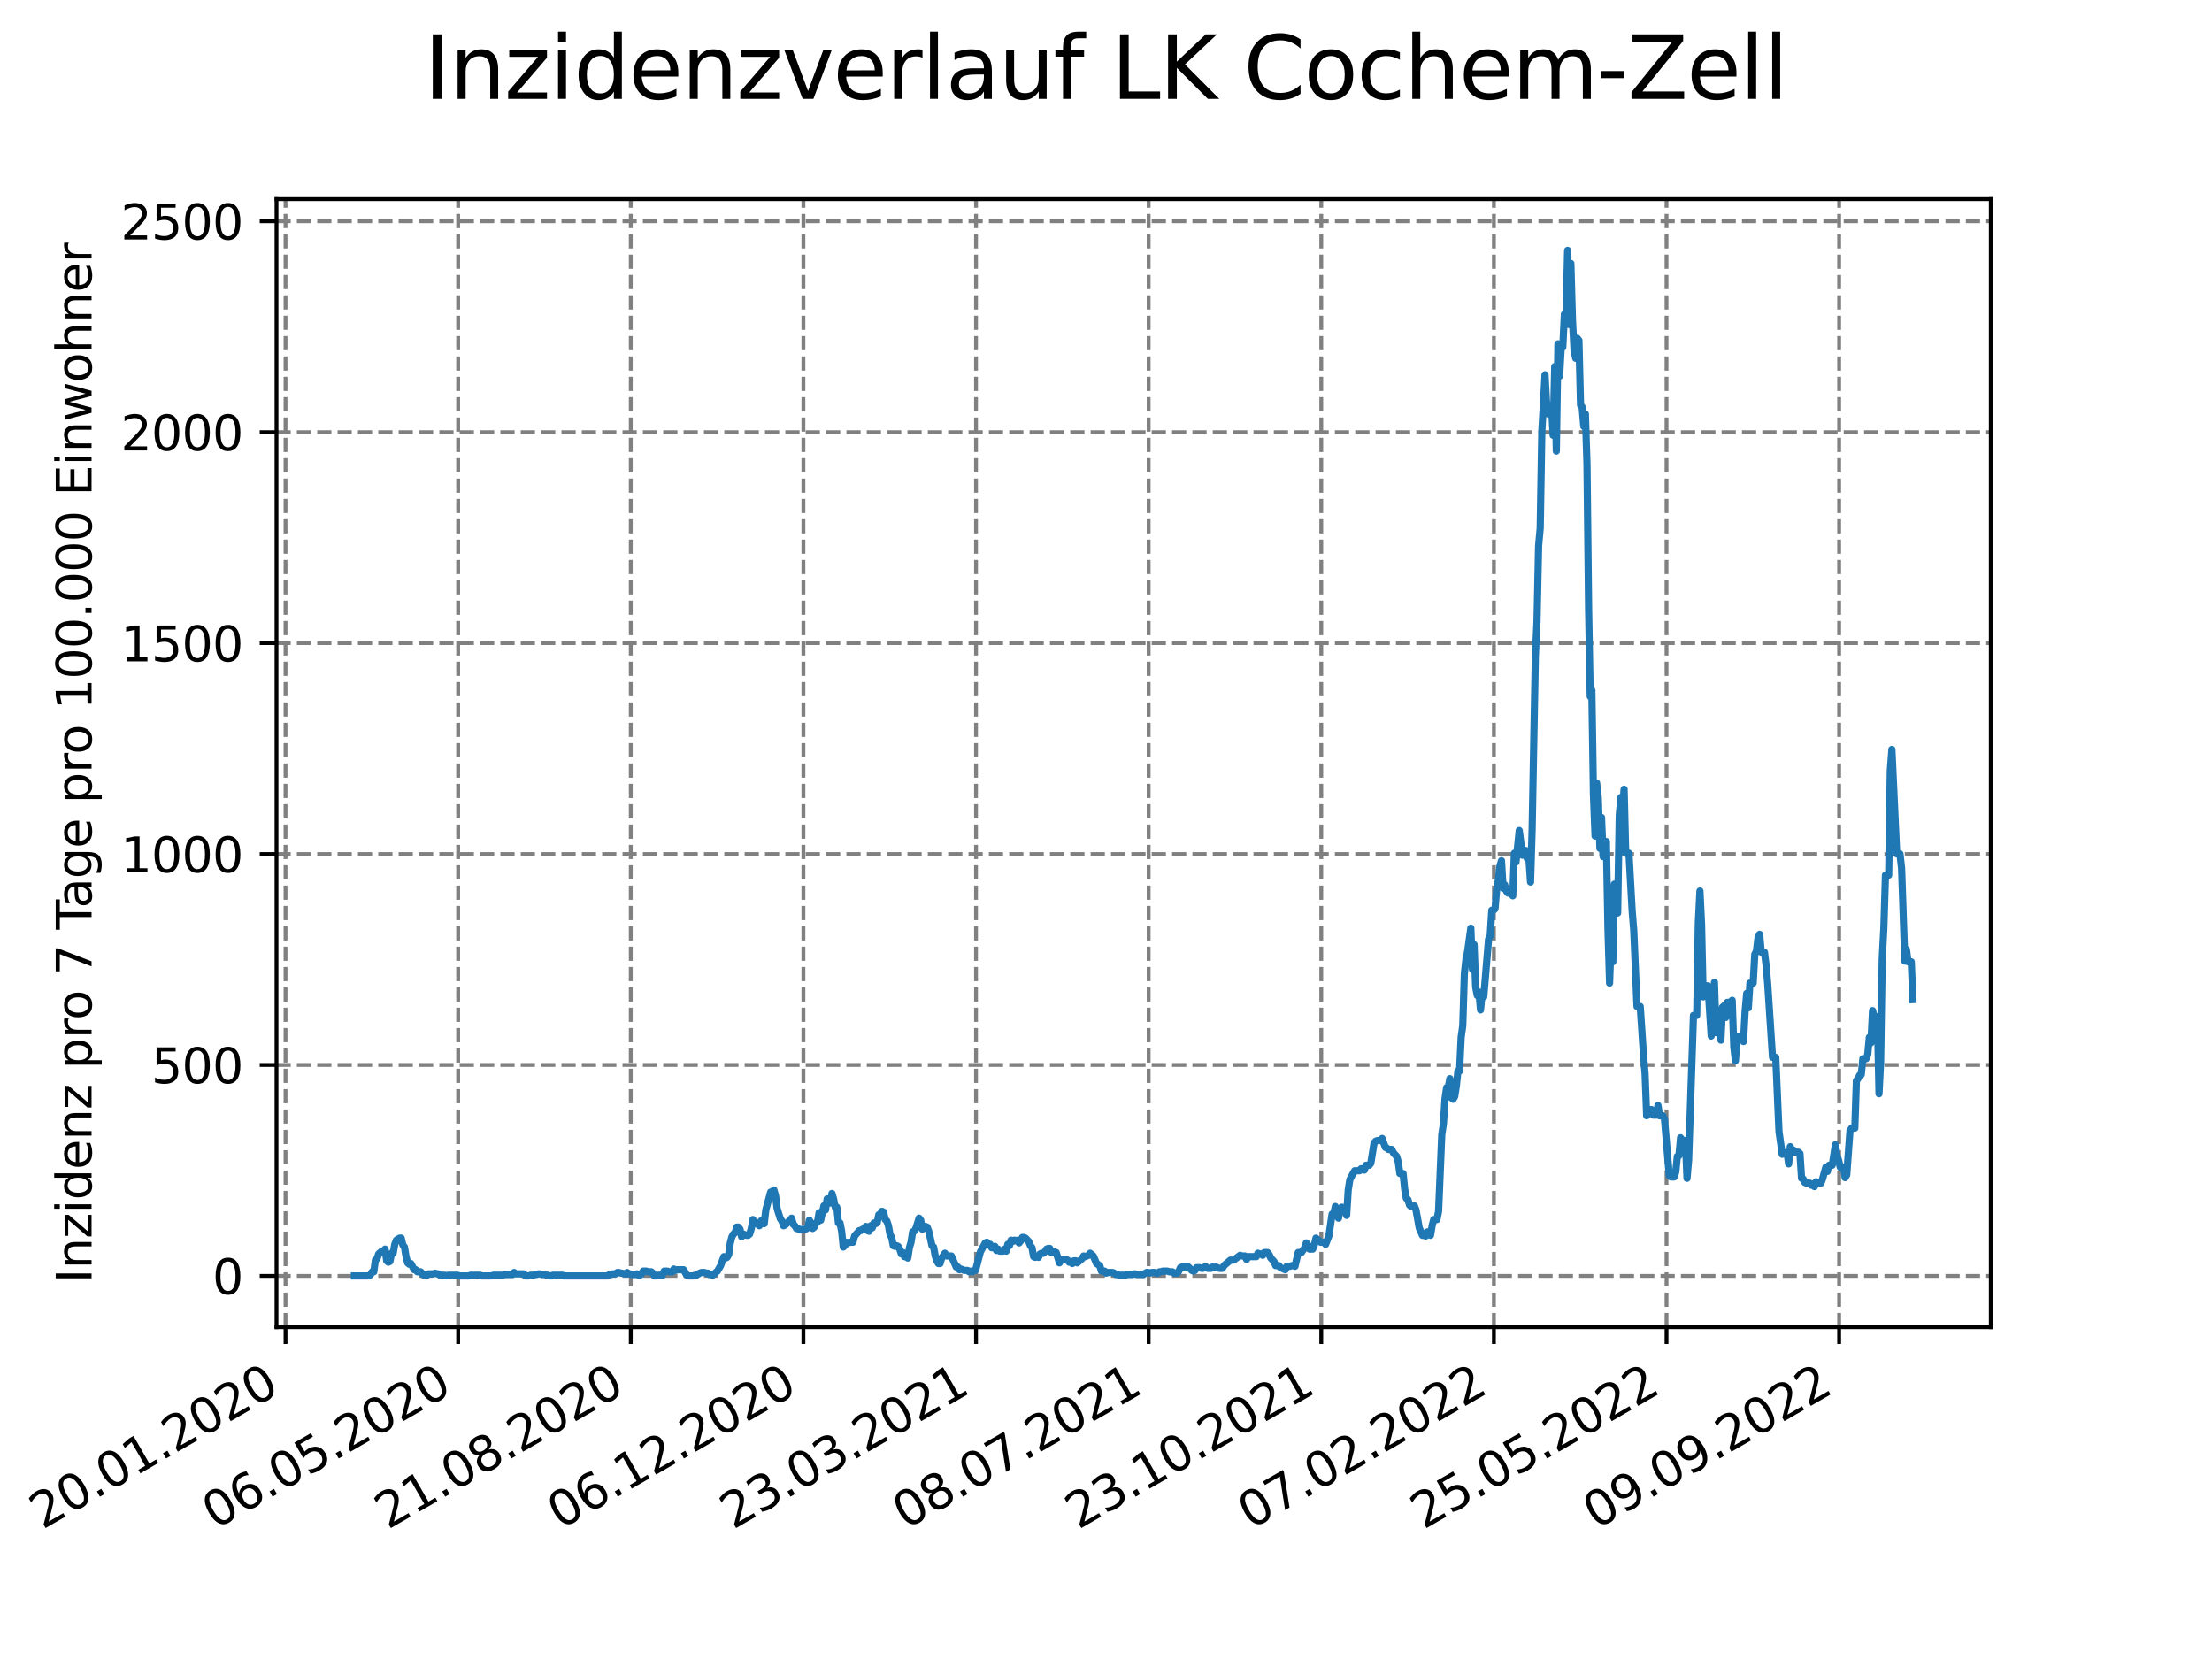 <?xml version="1.0" encoding="utf-8" standalone="no"?>
<!DOCTYPE svg PUBLIC "-//W3C//DTD SVG 1.1//EN"
  "http://www.w3.org/Graphics/SVG/1.1/DTD/svg11.dtd">
<svg xmlns:xlink="http://www.w3.org/1999/xlink" width="460.8pt" height="345.6pt" viewBox="0 0 460.8 345.6" xmlns="http://www.w3.org/2000/svg" version="1.1">
 <defs>
  <style type="text/css">*{stroke-linejoin: round; stroke-linecap: butt}</style>
 </defs>
 <g id="figure_1">
  <g id="patch_1">
   <path d="M 0 345.6 
L 460.8 345.6 
L 460.8 0 
L 0 0 
z
" style="fill: #ffffff"/>
  </g>
  <g id="axes_1">
   <g id="patch_2">
    <path d="M 57.6 276.48 
L 414.72 276.48 
L 414.72 41.472 
L 57.6 41.472 
z
" style="fill: #ffffff"/>
   </g>
   <g id="matplotlib.axis_1">
    <g id="xtick_1">
     <g id="line2d_1">
      <path d="M 59.479 276.48 
L 59.479 41.472 
" clip-path="url(#p4e17fe0c0f)" style="fill: none; stroke-dasharray: 2.96,1.28; stroke-dashoffset: 0; stroke: #808080; stroke-width: 0.8"/>
     </g>
     <g id="line2d_2">
      <defs>
       <path id="m2d57f317cc" d="M 0 0 
L 0 3.5 
" style="stroke: #000000; stroke-width: 0.8"/>
      </defs>
      <g>
       <use xlink:href="#m2d57f317cc" x="59.479" y="276.48" style="stroke: #000000; stroke-width: 0.8"/>
      </g>
     </g>
     <g id="text_1">
      <!-- 20.01.2020 -->
      <g transform="translate(8.854 318.689) rotate(-30) scale(0.1 -0.1)">
       <defs>
        <path id="DejaVuSans-32" d="M 1228 531 
L 3431 531 
L 3431 0 
L 469 0 
L 469 531 
Q 828 903 1448 1529 
Q 2069 2156 2228 2338 
Q 2531 2678 2651 2914 
Q 2772 3150 2772 3378 
Q 2772 3750 2511 3984 
Q 2250 4219 1831 4219 
Q 1534 4219 1204 4116 
Q 875 4013 500 3803 
L 500 4441 
Q 881 4594 1212 4672 
Q 1544 4750 1819 4750 
Q 2544 4750 2975 4387 
Q 3406 4025 3406 3419 
Q 3406 3131 3298 2873 
Q 3191 2616 2906 2266 
Q 2828 2175 2409 1742 
Q 1991 1309 1228 531 
z
" transform="scale(0.016)"/>
        <path id="DejaVuSans-30" d="M 2034 4250 
Q 1547 4250 1301 3770 
Q 1056 3291 1056 2328 
Q 1056 1369 1301 889 
Q 1547 409 2034 409 
Q 2525 409 2770 889 
Q 3016 1369 3016 2328 
Q 3016 3291 2770 3770 
Q 2525 4250 2034 4250 
z
M 2034 4750 
Q 2819 4750 3233 4129 
Q 3647 3509 3647 2328 
Q 3647 1150 3233 529 
Q 2819 -91 2034 -91 
Q 1250 -91 836 529 
Q 422 1150 422 2328 
Q 422 3509 836 4129 
Q 1250 4750 2034 4750 
z
" transform="scale(0.016)"/>
        <path id="DejaVuSans-2e" d="M 684 794 
L 1344 794 
L 1344 0 
L 684 0 
L 684 794 
z
" transform="scale(0.016)"/>
        <path id="DejaVuSans-31" d="M 794 531 
L 1825 531 
L 1825 4091 
L 703 3866 
L 703 4441 
L 1819 4666 
L 2450 4666 
L 2450 531 
L 3481 531 
L 3481 0 
L 794 0 
L 794 531 
z
" transform="scale(0.016)"/>
       </defs>
       <use xlink:href="#DejaVuSans-32"/>
       <use xlink:href="#DejaVuSans-30" x="63.623"/>
       <use xlink:href="#DejaVuSans-2e" x="127.246"/>
       <use xlink:href="#DejaVuSans-30" x="159.033"/>
       <use xlink:href="#DejaVuSans-31" x="222.656"/>
       <use xlink:href="#DejaVuSans-2e" x="286.279"/>
       <use xlink:href="#DejaVuSans-32" x="318.066"/>
       <use xlink:href="#DejaVuSans-30" x="381.689"/>
       <use xlink:href="#DejaVuSans-32" x="445.312"/>
       <use xlink:href="#DejaVuSans-30" x="508.936"/>
      </g>
     </g>
    </g>
    <g id="xtick_2">
     <g id="line2d_3">
      <path d="M 95.44 276.48 
L 95.44 41.472 
" clip-path="url(#p4e17fe0c0f)" style="fill: none; stroke-dasharray: 2.96,1.28; stroke-dashoffset: 0; stroke: #808080; stroke-width: 0.8"/>
     </g>
     <g id="line2d_4">
      <g>
       <use xlink:href="#m2d57f317cc" x="95.44" y="276.48" style="stroke: #000000; stroke-width: 0.8"/>
      </g>
     </g>
     <g id="text_2">
      <!-- 06.05.2020 -->
      <g transform="translate(44.815 318.689) rotate(-30) scale(0.1 -0.1)">
       <defs>
        <path id="DejaVuSans-36" d="M 2113 2584 
Q 1688 2584 1439 2293 
Q 1191 2003 1191 1497 
Q 1191 994 1439 701 
Q 1688 409 2113 409 
Q 2538 409 2786 701 
Q 3034 994 3034 1497 
Q 3034 2003 2786 2293 
Q 2538 2584 2113 2584 
z
M 3366 4563 
L 3366 3988 
Q 3128 4100 2886 4159 
Q 2644 4219 2406 4219 
Q 1781 4219 1451 3797 
Q 1122 3375 1075 2522 
Q 1259 2794 1537 2939 
Q 1816 3084 2150 3084 
Q 2853 3084 3261 2657 
Q 3669 2231 3669 1497 
Q 3669 778 3244 343 
Q 2819 -91 2113 -91 
Q 1303 -91 875 529 
Q 447 1150 447 2328 
Q 447 3434 972 4092 
Q 1497 4750 2381 4750 
Q 2619 4750 2861 4703 
Q 3103 4656 3366 4563 
z
" transform="scale(0.016)"/>
        <path id="DejaVuSans-35" d="M 691 4666 
L 3169 4666 
L 3169 4134 
L 1269 4134 
L 1269 2991 
Q 1406 3038 1543 3061 
Q 1681 3084 1819 3084 
Q 2600 3084 3056 2656 
Q 3513 2228 3513 1497 
Q 3513 744 3044 326 
Q 2575 -91 1722 -91 
Q 1428 -91 1123 -41 
Q 819 9 494 109 
L 494 744 
Q 775 591 1075 516 
Q 1375 441 1709 441 
Q 2250 441 2565 725 
Q 2881 1009 2881 1497 
Q 2881 1984 2565 2268 
Q 2250 2553 1709 2553 
Q 1456 2553 1204 2497 
Q 953 2441 691 2322 
L 691 4666 
z
" transform="scale(0.016)"/>
       </defs>
       <use xlink:href="#DejaVuSans-30"/>
       <use xlink:href="#DejaVuSans-36" x="63.623"/>
       <use xlink:href="#DejaVuSans-2e" x="127.246"/>
       <use xlink:href="#DejaVuSans-30" x="159.033"/>
       <use xlink:href="#DejaVuSans-35" x="222.656"/>
       <use xlink:href="#DejaVuSans-2e" x="286.279"/>
       <use xlink:href="#DejaVuSans-32" x="318.066"/>
       <use xlink:href="#DejaVuSans-30" x="381.689"/>
       <use xlink:href="#DejaVuSans-32" x="445.312"/>
       <use xlink:href="#DejaVuSans-30" x="508.936"/>
      </g>
     </g>
    </g>
    <g id="xtick_3">
     <g id="line2d_5">
      <path d="M 131.401 276.48 
L 131.401 41.472 
" clip-path="url(#p4e17fe0c0f)" style="fill: none; stroke-dasharray: 2.96,1.28; stroke-dashoffset: 0; stroke: #808080; stroke-width: 0.8"/>
     </g>
     <g id="line2d_6">
      <g>
       <use xlink:href="#m2d57f317cc" x="131.401" y="276.48" style="stroke: #000000; stroke-width: 0.8"/>
      </g>
     </g>
     <g id="text_3">
      <!-- 21.08.2020 -->
      <g transform="translate(80.775 318.689) rotate(-30) scale(0.1 -0.1)">
       <defs>
        <path id="DejaVuSans-38" d="M 2034 2216 
Q 1584 2216 1326 1975 
Q 1069 1734 1069 1313 
Q 1069 891 1326 650 
Q 1584 409 2034 409 
Q 2484 409 2743 651 
Q 3003 894 3003 1313 
Q 3003 1734 2745 1975 
Q 2488 2216 2034 2216 
z
M 1403 2484 
Q 997 2584 770 2862 
Q 544 3141 544 3541 
Q 544 4100 942 4425 
Q 1341 4750 2034 4750 
Q 2731 4750 3128 4425 
Q 3525 4100 3525 3541 
Q 3525 3141 3298 2862 
Q 3072 2584 2669 2484 
Q 3125 2378 3379 2068 
Q 3634 1759 3634 1313 
Q 3634 634 3220 271 
Q 2806 -91 2034 -91 
Q 1263 -91 848 271 
Q 434 634 434 1313 
Q 434 1759 690 2068 
Q 947 2378 1403 2484 
z
M 1172 3481 
Q 1172 3119 1398 2916 
Q 1625 2713 2034 2713 
Q 2441 2713 2670 2916 
Q 2900 3119 2900 3481 
Q 2900 3844 2670 4047 
Q 2441 4250 2034 4250 
Q 1625 4250 1398 4047 
Q 1172 3844 1172 3481 
z
" transform="scale(0.016)"/>
       </defs>
       <use xlink:href="#DejaVuSans-32"/>
       <use xlink:href="#DejaVuSans-31" x="63.623"/>
       <use xlink:href="#DejaVuSans-2e" x="127.246"/>
       <use xlink:href="#DejaVuSans-30" x="159.033"/>
       <use xlink:href="#DejaVuSans-38" x="222.656"/>
       <use xlink:href="#DejaVuSans-2e" x="286.279"/>
       <use xlink:href="#DejaVuSans-32" x="318.066"/>
       <use xlink:href="#DejaVuSans-30" x="381.689"/>
       <use xlink:href="#DejaVuSans-32" x="445.312"/>
       <use xlink:href="#DejaVuSans-30" x="508.936"/>
      </g>
     </g>
    </g>
    <g id="xtick_4">
     <g id="line2d_7">
      <path d="M 167.361 276.48 
L 167.361 41.472 
" clip-path="url(#p4e17fe0c0f)" style="fill: none; stroke-dasharray: 2.96,1.28; stroke-dashoffset: 0; stroke: #808080; stroke-width: 0.8"/>
     </g>
     <g id="line2d_8">
      <g>
       <use xlink:href="#m2d57f317cc" x="167.361" y="276.48" style="stroke: #000000; stroke-width: 0.8"/>
      </g>
     </g>
     <g id="text_4">
      <!-- 06.12.2020 -->
      <g transform="translate(116.736 318.689) rotate(-30) scale(0.1 -0.1)">
       <use xlink:href="#DejaVuSans-30"/>
       <use xlink:href="#DejaVuSans-36" x="63.623"/>
       <use xlink:href="#DejaVuSans-2e" x="127.246"/>
       <use xlink:href="#DejaVuSans-31" x="159.033"/>
       <use xlink:href="#DejaVuSans-32" x="222.656"/>
       <use xlink:href="#DejaVuSans-2e" x="286.279"/>
       <use xlink:href="#DejaVuSans-32" x="318.066"/>
       <use xlink:href="#DejaVuSans-30" x="381.689"/>
       <use xlink:href="#DejaVuSans-32" x="445.312"/>
       <use xlink:href="#DejaVuSans-30" x="508.936"/>
      </g>
     </g>
    </g>
    <g id="xtick_5">
     <g id="line2d_9">
      <path d="M 203.322 276.48 
L 203.322 41.472 
" clip-path="url(#p4e17fe0c0f)" style="fill: none; stroke-dasharray: 2.96,1.28; stroke-dashoffset: 0; stroke: #808080; stroke-width: 0.8"/>
     </g>
     <g id="line2d_10">
      <g>
       <use xlink:href="#m2d57f317cc" x="203.322" y="276.48" style="stroke: #000000; stroke-width: 0.8"/>
      </g>
     </g>
     <g id="text_5">
      <!-- 23.03.2021 -->
      <g transform="translate(152.697 318.689) rotate(-30) scale(0.1 -0.1)">
       <defs>
        <path id="DejaVuSans-33" d="M 2597 2516 
Q 3050 2419 3304 2112 
Q 3559 1806 3559 1356 
Q 3559 666 3084 287 
Q 2609 -91 1734 -91 
Q 1441 -91 1130 -33 
Q 819 25 488 141 
L 488 750 
Q 750 597 1062 519 
Q 1375 441 1716 441 
Q 2309 441 2620 675 
Q 2931 909 2931 1356 
Q 2931 1769 2642 2001 
Q 2353 2234 1838 2234 
L 1294 2234 
L 1294 2753 
L 1863 2753 
Q 2328 2753 2575 2939 
Q 2822 3125 2822 3475 
Q 2822 3834 2567 4026 
Q 2313 4219 1838 4219 
Q 1578 4219 1281 4162 
Q 984 4106 628 3988 
L 628 4550 
Q 988 4650 1302 4700 
Q 1616 4750 1894 4750 
Q 2613 4750 3031 4423 
Q 3450 4097 3450 3541 
Q 3450 3153 3228 2886 
Q 3006 2619 2597 2516 
z
" transform="scale(0.016)"/>
       </defs>
       <use xlink:href="#DejaVuSans-32"/>
       <use xlink:href="#DejaVuSans-33" x="63.623"/>
       <use xlink:href="#DejaVuSans-2e" x="127.246"/>
       <use xlink:href="#DejaVuSans-30" x="159.033"/>
       <use xlink:href="#DejaVuSans-33" x="222.656"/>
       <use xlink:href="#DejaVuSans-2e" x="286.279"/>
       <use xlink:href="#DejaVuSans-32" x="318.066"/>
       <use xlink:href="#DejaVuSans-30" x="381.689"/>
       <use xlink:href="#DejaVuSans-32" x="445.312"/>
       <use xlink:href="#DejaVuSans-31" x="508.936"/>
      </g>
     </g>
    </g>
    <g id="xtick_6">
     <g id="line2d_11">
      <path d="M 239.283 276.48 
L 239.283 41.472 
" clip-path="url(#p4e17fe0c0f)" style="fill: none; stroke-dasharray: 2.96,1.28; stroke-dashoffset: 0; stroke: #808080; stroke-width: 0.8"/>
     </g>
     <g id="line2d_12">
      <g>
       <use xlink:href="#m2d57f317cc" x="239.283" y="276.48" style="stroke: #000000; stroke-width: 0.8"/>
      </g>
     </g>
     <g id="text_6">
      <!-- 08.07.2021 -->
      <g transform="translate(188.658 318.689) rotate(-30) scale(0.1 -0.1)">
       <defs>
        <path id="DejaVuSans-37" d="M 525 4666 
L 3525 4666 
L 3525 4397 
L 1831 0 
L 1172 0 
L 2766 4134 
L 525 4134 
L 525 4666 
z
" transform="scale(0.016)"/>
       </defs>
       <use xlink:href="#DejaVuSans-30"/>
       <use xlink:href="#DejaVuSans-38" x="63.623"/>
       <use xlink:href="#DejaVuSans-2e" x="127.246"/>
       <use xlink:href="#DejaVuSans-30" x="159.033"/>
       <use xlink:href="#DejaVuSans-37" x="222.656"/>
       <use xlink:href="#DejaVuSans-2e" x="286.279"/>
       <use xlink:href="#DejaVuSans-32" x="318.066"/>
       <use xlink:href="#DejaVuSans-30" x="381.689"/>
       <use xlink:href="#DejaVuSans-32" x="445.312"/>
       <use xlink:href="#DejaVuSans-31" x="508.936"/>
      </g>
     </g>
    </g>
    <g id="xtick_7">
     <g id="line2d_13">
      <path d="M 275.243 276.48 
L 275.243 41.472 
" clip-path="url(#p4e17fe0c0f)" style="fill: none; stroke-dasharray: 2.96,1.28; stroke-dashoffset: 0; stroke: #808080; stroke-width: 0.8"/>
     </g>
     <g id="line2d_14">
      <g>
       <use xlink:href="#m2d57f317cc" x="275.243" y="276.48" style="stroke: #000000; stroke-width: 0.8"/>
      </g>
     </g>
     <g id="text_7">
      <!-- 23.10.2021 -->
      <g transform="translate(224.618 318.689) rotate(-30) scale(0.1 -0.1)">
       <use xlink:href="#DejaVuSans-32"/>
       <use xlink:href="#DejaVuSans-33" x="63.623"/>
       <use xlink:href="#DejaVuSans-2e" x="127.246"/>
       <use xlink:href="#DejaVuSans-31" x="159.033"/>
       <use xlink:href="#DejaVuSans-30" x="222.656"/>
       <use xlink:href="#DejaVuSans-2e" x="286.279"/>
       <use xlink:href="#DejaVuSans-32" x="318.066"/>
       <use xlink:href="#DejaVuSans-30" x="381.689"/>
       <use xlink:href="#DejaVuSans-32" x="445.312"/>
       <use xlink:href="#DejaVuSans-31" x="508.936"/>
      </g>
     </g>
    </g>
    <g id="xtick_8">
     <g id="line2d_15">
      <path d="M 311.204 276.48 
L 311.204 41.472 
" clip-path="url(#p4e17fe0c0f)" style="fill: none; stroke-dasharray: 2.96,1.28; stroke-dashoffset: 0; stroke: #808080; stroke-width: 0.8"/>
     </g>
     <g id="line2d_16">
      <g>
       <use xlink:href="#m2d57f317cc" x="311.204" y="276.48" style="stroke: #000000; stroke-width: 0.8"/>
      </g>
     </g>
     <g id="text_8">
      <!-- 07.02.2022 -->
      <g transform="translate(260.579 318.689) rotate(-30) scale(0.1 -0.1)">
       <use xlink:href="#DejaVuSans-30"/>
       <use xlink:href="#DejaVuSans-37" x="63.623"/>
       <use xlink:href="#DejaVuSans-2e" x="127.246"/>
       <use xlink:href="#DejaVuSans-30" x="159.033"/>
       <use xlink:href="#DejaVuSans-32" x="222.656"/>
       <use xlink:href="#DejaVuSans-2e" x="286.279"/>
       <use xlink:href="#DejaVuSans-32" x="318.066"/>
       <use xlink:href="#DejaVuSans-30" x="381.689"/>
       <use xlink:href="#DejaVuSans-32" x="445.312"/>
       <use xlink:href="#DejaVuSans-32" x="508.936"/>
      </g>
     </g>
    </g>
    <g id="xtick_9">
     <g id="line2d_17">
      <path d="M 347.165 276.48 
L 347.165 41.472 
" clip-path="url(#p4e17fe0c0f)" style="fill: none; stroke-dasharray: 2.96,1.28; stroke-dashoffset: 0; stroke: #808080; stroke-width: 0.8"/>
     </g>
     <g id="line2d_18">
      <g>
       <use xlink:href="#m2d57f317cc" x="347.165" y="276.48" style="stroke: #000000; stroke-width: 0.8"/>
      </g>
     </g>
     <g id="text_9">
      <!-- 25.05.2022 -->
      <g transform="translate(296.54 318.689) rotate(-30) scale(0.1 -0.1)">
       <use xlink:href="#DejaVuSans-32"/>
       <use xlink:href="#DejaVuSans-35" x="63.623"/>
       <use xlink:href="#DejaVuSans-2e" x="127.246"/>
       <use xlink:href="#DejaVuSans-30" x="159.033"/>
       <use xlink:href="#DejaVuSans-35" x="222.656"/>
       <use xlink:href="#DejaVuSans-2e" x="286.279"/>
       <use xlink:href="#DejaVuSans-32" x="318.066"/>
       <use xlink:href="#DejaVuSans-30" x="381.689"/>
       <use xlink:href="#DejaVuSans-32" x="445.312"/>
       <use xlink:href="#DejaVuSans-32" x="508.936"/>
      </g>
     </g>
    </g>
    <g id="xtick_10">
     <g id="line2d_19">
      <path d="M 383.126 276.48 
L 383.126 41.472 
" clip-path="url(#p4e17fe0c0f)" style="fill: none; stroke-dasharray: 2.96,1.28; stroke-dashoffset: 0; stroke: #808080; stroke-width: 0.8"/>
     </g>
     <g id="line2d_20">
      <g>
       <use xlink:href="#m2d57f317cc" x="383.126" y="276.48" style="stroke: #000000; stroke-width: 0.8"/>
      </g>
     </g>
     <g id="text_10">
      <!-- 09.09.2022 -->
      <g transform="translate(332.5 318.689) rotate(-30) scale(0.1 -0.1)">
       <defs>
        <path id="DejaVuSans-39" d="M 703 97 
L 703 672 
Q 941 559 1184 500 
Q 1428 441 1663 441 
Q 2288 441 2617 861 
Q 2947 1281 2994 2138 
Q 2813 1869 2534 1725 
Q 2256 1581 1919 1581 
Q 1219 1581 811 2004 
Q 403 2428 403 3163 
Q 403 3881 828 4315 
Q 1253 4750 1959 4750 
Q 2769 4750 3195 4129 
Q 3622 3509 3622 2328 
Q 3622 1225 3098 567 
Q 2575 -91 1691 -91 
Q 1453 -91 1209 -44 
Q 966 3 703 97 
z
M 1959 2075 
Q 2384 2075 2632 2365 
Q 2881 2656 2881 3163 
Q 2881 3666 2632 3958 
Q 2384 4250 1959 4250 
Q 1534 4250 1286 3958 
Q 1038 3666 1038 3163 
Q 1038 2656 1286 2365 
Q 1534 2075 1959 2075 
z
" transform="scale(0.016)"/>
       </defs>
       <use xlink:href="#DejaVuSans-30"/>
       <use xlink:href="#DejaVuSans-39" x="63.623"/>
       <use xlink:href="#DejaVuSans-2e" x="127.246"/>
       <use xlink:href="#DejaVuSans-30" x="159.033"/>
       <use xlink:href="#DejaVuSans-39" x="222.656"/>
       <use xlink:href="#DejaVuSans-2e" x="286.279"/>
       <use xlink:href="#DejaVuSans-32" x="318.066"/>
       <use xlink:href="#DejaVuSans-30" x="381.689"/>
       <use xlink:href="#DejaVuSans-32" x="445.312"/>
       <use xlink:href="#DejaVuSans-32" x="508.936"/>
      </g>
     </g>
    </g>
   </g>
   <g id="matplotlib.axis_2">
    <g id="ytick_1">
     <g id="line2d_21">
      <path d="M 57.6 265.798 
L 414.72 265.798 
" clip-path="url(#p4e17fe0c0f)" style="fill: none; stroke-dasharray: 2.96,1.28; stroke-dashoffset: 0; stroke: #808080; stroke-width: 0.8"/>
     </g>
     <g id="line2d_22">
      <defs>
       <path id="me3b39ba6c3" d="M 0 0 
L -3.5 0 
" style="stroke: #000000; stroke-width: 0.8"/>
      </defs>
      <g>
       <use xlink:href="#me3b39ba6c3" x="57.6" y="265.798" style="stroke: #000000; stroke-width: 0.8"/>
      </g>
     </g>
     <g id="text_11">
      <!-- 0 -->
      <g transform="translate(44.237 269.597) scale(0.1 -0.1)">
       <use xlink:href="#DejaVuSans-30"/>
      </g>
     </g>
    </g>
    <g id="ytick_2">
     <g id="line2d_23">
      <path d="M 57.6 221.856 
L 414.72 221.856 
" clip-path="url(#p4e17fe0c0f)" style="fill: none; stroke-dasharray: 2.96,1.28; stroke-dashoffset: 0; stroke: #808080; stroke-width: 0.8"/>
     </g>
     <g id="line2d_24">
      <g>
       <use xlink:href="#me3b39ba6c3" x="57.6" y="221.856" style="stroke: #000000; stroke-width: 0.8"/>
      </g>
     </g>
     <g id="text_12">
      <!-- 500 -->
      <g transform="translate(31.512 225.655) scale(0.1 -0.1)">
       <use xlink:href="#DejaVuSans-35"/>
       <use xlink:href="#DejaVuSans-30" x="63.623"/>
       <use xlink:href="#DejaVuSans-30" x="127.246"/>
      </g>
     </g>
    </g>
    <g id="ytick_3">
     <g id="line2d_25">
      <path d="M 57.6 177.913 
L 414.72 177.913 
" clip-path="url(#p4e17fe0c0f)" style="fill: none; stroke-dasharray: 2.96,1.28; stroke-dashoffset: 0; stroke: #808080; stroke-width: 0.8"/>
     </g>
     <g id="line2d_26">
      <g>
       <use xlink:href="#me3b39ba6c3" x="57.6" y="177.913" style="stroke: #000000; stroke-width: 0.8"/>
      </g>
     </g>
     <g id="text_13">
      <!-- 1000 -->
      <g transform="translate(25.15 181.712) scale(0.1 -0.1)">
       <use xlink:href="#DejaVuSans-31"/>
       <use xlink:href="#DejaVuSans-30" x="63.623"/>
       <use xlink:href="#DejaVuSans-30" x="127.246"/>
       <use xlink:href="#DejaVuSans-30" x="190.869"/>
      </g>
     </g>
    </g>
    <g id="ytick_4">
     <g id="line2d_27">
      <path d="M 57.6 133.971 
L 414.72 133.971 
" clip-path="url(#p4e17fe0c0f)" style="fill: none; stroke-dasharray: 2.96,1.28; stroke-dashoffset: 0; stroke: #808080; stroke-width: 0.8"/>
     </g>
     <g id="line2d_28">
      <g>
       <use xlink:href="#me3b39ba6c3" x="57.6" y="133.971" style="stroke: #000000; stroke-width: 0.8"/>
      </g>
     </g>
     <g id="text_14">
      <!-- 1500 -->
      <g transform="translate(25.15 137.77) scale(0.1 -0.1)">
       <use xlink:href="#DejaVuSans-31"/>
       <use xlink:href="#DejaVuSans-35" x="63.623"/>
       <use xlink:href="#DejaVuSans-30" x="127.246"/>
       <use xlink:href="#DejaVuSans-30" x="190.869"/>
      </g>
     </g>
    </g>
    <g id="ytick_5">
     <g id="line2d_29">
      <path d="M 57.6 90.029 
L 414.72 90.029 
" clip-path="url(#p4e17fe0c0f)" style="fill: none; stroke-dasharray: 2.96,1.28; stroke-dashoffset: 0; stroke: #808080; stroke-width: 0.8"/>
     </g>
     <g id="line2d_30">
      <g>
       <use xlink:href="#me3b39ba6c3" x="57.6" y="90.029" style="stroke: #000000; stroke-width: 0.8"/>
      </g>
     </g>
     <g id="text_15">
      <!-- 2000 -->
      <g transform="translate(25.15 93.828) scale(0.1 -0.1)">
       <use xlink:href="#DejaVuSans-32"/>
       <use xlink:href="#DejaVuSans-30" x="63.623"/>
       <use xlink:href="#DejaVuSans-30" x="127.246"/>
       <use xlink:href="#DejaVuSans-30" x="190.869"/>
      </g>
     </g>
    </g>
    <g id="ytick_6">
     <g id="line2d_31">
      <path d="M 57.6 46.086 
L 414.72 46.086 
" clip-path="url(#p4e17fe0c0f)" style="fill: none; stroke-dasharray: 2.96,1.28; stroke-dashoffset: 0; stroke: #808080; stroke-width: 0.8"/>
     </g>
     <g id="line2d_32">
      <g>
       <use xlink:href="#me3b39ba6c3" x="57.6" y="46.086" style="stroke: #000000; stroke-width: 0.8"/>
      </g>
     </g>
     <g id="text_16">
      <!-- 2500 -->
      <g transform="translate(25.15 49.886) scale(0.1 -0.1)">
       <use xlink:href="#DejaVuSans-32"/>
       <use xlink:href="#DejaVuSans-35" x="63.623"/>
       <use xlink:href="#DejaVuSans-30" x="127.246"/>
       <use xlink:href="#DejaVuSans-30" x="190.869"/>
      </g>
     </g>
    </g>
    <g id="text_17">
     <!-- Inzidenz pro 7 Tage pro 100.000 Einwohner -->
     <g transform="translate(19.07 267.301) rotate(-90) scale(0.1 -0.1)">
      <defs>
       <path id="DejaVuSans-49" d="M 628 4666 
L 1259 4666 
L 1259 0 
L 628 0 
L 628 4666 
z
" transform="scale(0.016)"/>
       <path id="DejaVuSans-6e" d="M 3513 2113 
L 3513 0 
L 2938 0 
L 2938 2094 
Q 2938 2591 2744 2837 
Q 2550 3084 2163 3084 
Q 1697 3084 1428 2787 
Q 1159 2491 1159 1978 
L 1159 0 
L 581 0 
L 581 3500 
L 1159 3500 
L 1159 2956 
Q 1366 3272 1645 3428 
Q 1925 3584 2291 3584 
Q 2894 3584 3203 3211 
Q 3513 2838 3513 2113 
z
" transform="scale(0.016)"/>
       <path id="DejaVuSans-7a" d="M 353 3500 
L 3084 3500 
L 3084 2975 
L 922 459 
L 3084 459 
L 3084 0 
L 275 0 
L 275 525 
L 2438 3041 
L 353 3041 
L 353 3500 
z
" transform="scale(0.016)"/>
       <path id="DejaVuSans-69" d="M 603 3500 
L 1178 3500 
L 1178 0 
L 603 0 
L 603 3500 
z
M 603 4863 
L 1178 4863 
L 1178 4134 
L 603 4134 
L 603 4863 
z
" transform="scale(0.016)"/>
       <path id="DejaVuSans-64" d="M 2906 2969 
L 2906 4863 
L 3481 4863 
L 3481 0 
L 2906 0 
L 2906 525 
Q 2725 213 2448 61 
Q 2172 -91 1784 -91 
Q 1150 -91 751 415 
Q 353 922 353 1747 
Q 353 2572 751 3078 
Q 1150 3584 1784 3584 
Q 2172 3584 2448 3432 
Q 2725 3281 2906 2969 
z
M 947 1747 
Q 947 1113 1208 752 
Q 1469 391 1925 391 
Q 2381 391 2643 752 
Q 2906 1113 2906 1747 
Q 2906 2381 2643 2742 
Q 2381 3103 1925 3103 
Q 1469 3103 1208 2742 
Q 947 2381 947 1747 
z
" transform="scale(0.016)"/>
       <path id="DejaVuSans-65" d="M 3597 1894 
L 3597 1613 
L 953 1613 
Q 991 1019 1311 708 
Q 1631 397 2203 397 
Q 2534 397 2845 478 
Q 3156 559 3463 722 
L 3463 178 
Q 3153 47 2828 -22 
Q 2503 -91 2169 -91 
Q 1331 -91 842 396 
Q 353 884 353 1716 
Q 353 2575 817 3079 
Q 1281 3584 2069 3584 
Q 2775 3584 3186 3129 
Q 3597 2675 3597 1894 
z
M 3022 2063 
Q 3016 2534 2758 2815 
Q 2500 3097 2075 3097 
Q 1594 3097 1305 2825 
Q 1016 2553 972 2059 
L 3022 2063 
z
" transform="scale(0.016)"/>
       <path id="DejaVuSans-20" transform="scale(0.016)"/>
       <path id="DejaVuSans-70" d="M 1159 525 
L 1159 -1331 
L 581 -1331 
L 581 3500 
L 1159 3500 
L 1159 2969 
Q 1341 3281 1617 3432 
Q 1894 3584 2278 3584 
Q 2916 3584 3314 3078 
Q 3713 2572 3713 1747 
Q 3713 922 3314 415 
Q 2916 -91 2278 -91 
Q 1894 -91 1617 61 
Q 1341 213 1159 525 
z
M 3116 1747 
Q 3116 2381 2855 2742 
Q 2594 3103 2138 3103 
Q 1681 3103 1420 2742 
Q 1159 2381 1159 1747 
Q 1159 1113 1420 752 
Q 1681 391 2138 391 
Q 2594 391 2855 752 
Q 3116 1113 3116 1747 
z
" transform="scale(0.016)"/>
       <path id="DejaVuSans-72" d="M 2631 2963 
Q 2534 3019 2420 3045 
Q 2306 3072 2169 3072 
Q 1681 3072 1420 2755 
Q 1159 2438 1159 1844 
L 1159 0 
L 581 0 
L 581 3500 
L 1159 3500 
L 1159 2956 
Q 1341 3275 1631 3429 
Q 1922 3584 2338 3584 
Q 2397 3584 2469 3576 
Q 2541 3569 2628 3553 
L 2631 2963 
z
" transform="scale(0.016)"/>
       <path id="DejaVuSans-6f" d="M 1959 3097 
Q 1497 3097 1228 2736 
Q 959 2375 959 1747 
Q 959 1119 1226 758 
Q 1494 397 1959 397 
Q 2419 397 2687 759 
Q 2956 1122 2956 1747 
Q 2956 2369 2687 2733 
Q 2419 3097 1959 3097 
z
M 1959 3584 
Q 2709 3584 3137 3096 
Q 3566 2609 3566 1747 
Q 3566 888 3137 398 
Q 2709 -91 1959 -91 
Q 1206 -91 779 398 
Q 353 888 353 1747 
Q 353 2609 779 3096 
Q 1206 3584 1959 3584 
z
" transform="scale(0.016)"/>
       <path id="DejaVuSans-54" d="M -19 4666 
L 3928 4666 
L 3928 4134 
L 2272 4134 
L 2272 0 
L 1638 0 
L 1638 4134 
L -19 4134 
L -19 4666 
z
" transform="scale(0.016)"/>
       <path id="DejaVuSans-61" d="M 2194 1759 
Q 1497 1759 1228 1600 
Q 959 1441 959 1056 
Q 959 750 1161 570 
Q 1363 391 1709 391 
Q 2188 391 2477 730 
Q 2766 1069 2766 1631 
L 2766 1759 
L 2194 1759 
z
M 3341 1997 
L 3341 0 
L 2766 0 
L 2766 531 
Q 2569 213 2275 61 
Q 1981 -91 1556 -91 
Q 1019 -91 701 211 
Q 384 513 384 1019 
Q 384 1609 779 1909 
Q 1175 2209 1959 2209 
L 2766 2209 
L 2766 2266 
Q 2766 2663 2505 2880 
Q 2244 3097 1772 3097 
Q 1472 3097 1187 3025 
Q 903 2953 641 2809 
L 641 3341 
Q 956 3463 1253 3523 
Q 1550 3584 1831 3584 
Q 2591 3584 2966 3190 
Q 3341 2797 3341 1997 
z
" transform="scale(0.016)"/>
       <path id="DejaVuSans-67" d="M 2906 1791 
Q 2906 2416 2648 2759 
Q 2391 3103 1925 3103 
Q 1463 3103 1205 2759 
Q 947 2416 947 1791 
Q 947 1169 1205 825 
Q 1463 481 1925 481 
Q 2391 481 2648 825 
Q 2906 1169 2906 1791 
z
M 3481 434 
Q 3481 -459 3084 -895 
Q 2688 -1331 1869 -1331 
Q 1566 -1331 1297 -1286 
Q 1028 -1241 775 -1147 
L 775 -588 
Q 1028 -725 1275 -790 
Q 1522 -856 1778 -856 
Q 2344 -856 2625 -561 
Q 2906 -266 2906 331 
L 2906 616 
Q 2728 306 2450 153 
Q 2172 0 1784 0 
Q 1141 0 747 490 
Q 353 981 353 1791 
Q 353 2603 747 3093 
Q 1141 3584 1784 3584 
Q 2172 3584 2450 3431 
Q 2728 3278 2906 2969 
L 2906 3500 
L 3481 3500 
L 3481 434 
z
" transform="scale(0.016)"/>
       <path id="DejaVuSans-45" d="M 628 4666 
L 3578 4666 
L 3578 4134 
L 1259 4134 
L 1259 2753 
L 3481 2753 
L 3481 2222 
L 1259 2222 
L 1259 531 
L 3634 531 
L 3634 0 
L 628 0 
L 628 4666 
z
" transform="scale(0.016)"/>
       <path id="DejaVuSans-77" d="M 269 3500 
L 844 3500 
L 1563 769 
L 2278 3500 
L 2956 3500 
L 3675 769 
L 4391 3500 
L 4966 3500 
L 4050 0 
L 3372 0 
L 2619 2869 
L 1863 0 
L 1184 0 
L 269 3500 
z
" transform="scale(0.016)"/>
       <path id="DejaVuSans-68" d="M 3513 2113 
L 3513 0 
L 2938 0 
L 2938 2094 
Q 2938 2591 2744 2837 
Q 2550 3084 2163 3084 
Q 1697 3084 1428 2787 
Q 1159 2491 1159 1978 
L 1159 0 
L 581 0 
L 581 4863 
L 1159 4863 
L 1159 2956 
Q 1366 3272 1645 3428 
Q 1925 3584 2291 3584 
Q 2894 3584 3203 3211 
Q 3513 2838 3513 2113 
z
" transform="scale(0.016)"/>
      </defs>
      <use xlink:href="#DejaVuSans-49"/>
      <use xlink:href="#DejaVuSans-6e" x="29.492"/>
      <use xlink:href="#DejaVuSans-7a" x="92.871"/>
      <use xlink:href="#DejaVuSans-69" x="145.361"/>
      <use xlink:href="#DejaVuSans-64" x="173.145"/>
      <use xlink:href="#DejaVuSans-65" x="236.621"/>
      <use xlink:href="#DejaVuSans-6e" x="298.145"/>
      <use xlink:href="#DejaVuSans-7a" x="361.523"/>
      <use xlink:href="#DejaVuSans-20" x="414.014"/>
      <use xlink:href="#DejaVuSans-70" x="445.801"/>
      <use xlink:href="#DejaVuSans-72" x="509.277"/>
      <use xlink:href="#DejaVuSans-6f" x="548.141"/>
      <use xlink:href="#DejaVuSans-20" x="609.322"/>
      <use xlink:href="#DejaVuSans-37" x="641.109"/>
      <use xlink:href="#DejaVuSans-20" x="704.732"/>
      <use xlink:href="#DejaVuSans-54" x="736.52"/>
      <use xlink:href="#DejaVuSans-61" x="781.104"/>
      <use xlink:href="#DejaVuSans-67" x="842.383"/>
      <use xlink:href="#DejaVuSans-65" x="905.859"/>
      <use xlink:href="#DejaVuSans-20" x="967.383"/>
      <use xlink:href="#DejaVuSans-70" x="999.17"/>
      <use xlink:href="#DejaVuSans-72" x="1062.646"/>
      <use xlink:href="#DejaVuSans-6f" x="1101.51"/>
      <use xlink:href="#DejaVuSans-20" x="1162.691"/>
      <use xlink:href="#DejaVuSans-31" x="1194.479"/>
      <use xlink:href="#DejaVuSans-30" x="1258.102"/>
      <use xlink:href="#DejaVuSans-30" x="1321.725"/>
      <use xlink:href="#DejaVuSans-2e" x="1385.348"/>
      <use xlink:href="#DejaVuSans-30" x="1417.135"/>
      <use xlink:href="#DejaVuSans-30" x="1480.758"/>
      <use xlink:href="#DejaVuSans-30" x="1544.381"/>
      <use xlink:href="#DejaVuSans-20" x="1608.004"/>
      <use xlink:href="#DejaVuSans-45" x="1639.791"/>
      <use xlink:href="#DejaVuSans-69" x="1702.975"/>
      <use xlink:href="#DejaVuSans-6e" x="1730.758"/>
      <use xlink:href="#DejaVuSans-77" x="1794.137"/>
      <use xlink:href="#DejaVuSans-6f" x="1875.924"/>
      <use xlink:href="#DejaVuSans-68" x="1937.105"/>
      <use xlink:href="#DejaVuSans-6e" x="2000.484"/>
      <use xlink:href="#DejaVuSans-65" x="2063.863"/>
      <use xlink:href="#DejaVuSans-72" x="2125.387"/>
     </g>
    </g>
   </g>
   <g id="line2d_33">
    <path d="M 73.833 265.798 
L 76.857 265.798 
L 77.194 265.511 
L 77.53 264.939 
L 77.866 264.939 
L 78.202 262.504 
L 78.538 262.218 
L 78.874 261.216 
L 79.546 260.643 
L 79.882 260.643 
L 80.218 260.213 
L 80.554 262.648 
L 80.89 262.934 
L 81.227 262.791 
L 81.563 261.072 
L 81.899 261.072 
L 82.235 259.211 
L 82.571 258.352 
L 83.243 257.922 
L 83.579 257.922 
L 83.915 259.354 
L 84.251 259.784 
L 84.587 261.788 
L 84.923 263.077 
L 85.259 263.364 
L 85.596 263.22 
L 86.268 264.509 
L 86.604 264.509 
L 86.94 264.939 
L 87.612 264.939 
L 88.284 265.655 
L 88.62 265.511 
L 88.956 265.655 
L 89.292 265.368 
L 90.301 265.368 
L 90.637 265.225 
L 90.973 265.368 
L 91.309 265.368 
L 91.645 265.655 
L 92.653 265.655 
L 92.989 265.798 
L 93.325 265.655 
L 95.342 265.655 
L 95.678 265.798 
L 97.695 265.798 
L 98.031 265.655 
L 100.047 265.655 
L 100.383 265.798 
L 102.4 265.798 
L 102.736 265.655 
L 104.752 265.655 
L 105.088 265.511 
L 106.769 265.511 
L 107.105 265.082 
L 107.441 265.368 
L 109.121 265.368 
L 109.457 265.798 
L 110.13 265.798 
L 110.466 265.655 
L 111.138 265.655 
L 111.474 265.511 
L 111.81 265.511 
L 112.146 265.368 
L 112.482 265.368 
L 112.818 265.511 
L 113.49 265.511 
L 113.826 265.655 
L 114.162 265.655 
L 114.499 265.798 
L 114.835 265.798 
L 115.171 265.655 
L 117.187 265.655 
L 117.523 265.798 
L 126.597 265.798 
L 126.934 265.511 
L 127.27 265.511 
L 127.606 265.368 
L 128.278 265.368 
L 128.614 265.082 
L 128.95 265.082 
L 129.286 265.225 
L 129.622 265.225 
L 129.958 265.368 
L 130.294 265.368 
L 130.63 265.082 
L 130.967 265.368 
L 131.303 265.368 
L 131.639 265.511 
L 132.311 265.511 
L 132.647 265.368 
L 132.983 265.655 
L 133.319 265.655 
L 133.655 265.368 
L 133.991 264.795 
L 134.663 264.795 
L 135 264.939 
L 135.672 264.939 
L 136.008 265.225 
L 136.344 265.798 
L 136.68 265.798 
L 137.016 265.655 
L 138.024 265.655 
L 138.36 264.795 
L 139.033 264.795 
L 139.369 264.939 
L 140.041 264.939 
L 140.377 264.366 
L 140.713 264.652 
L 141.049 264.509 
L 142.393 264.509 
L 143.065 265.655 
L 143.402 265.798 
L 144.41 265.798 
L 144.746 265.655 
L 145.082 265.655 
L 145.754 265.225 
L 146.09 265.082 
L 146.762 265.082 
L 147.098 265.225 
L 147.435 265.225 
L 147.771 265.511 
L 148.107 265.511 
L 148.443 265.655 
L 149.451 264.795 
L 150.123 263.65 
L 150.795 261.788 
L 151.131 262.075 
L 151.468 261.932 
L 151.804 261.359 
L 152.14 258.925 
L 152.476 257.636 
L 152.812 257.063 
L 153.148 256.777 
L 153.484 255.631 
L 153.82 255.631 
L 154.156 256.061 
L 154.492 257.636 
L 154.828 257.063 
L 155.5 257.349 
L 155.837 257.349 
L 156.173 257.063 
L 156.509 255.918 
L 156.845 254.056 
L 157.181 254.772 
L 157.517 254.772 
L 158.189 255.345 
L 158.525 254.342 
L 158.861 254.486 
L 159.197 254.915 
L 159.533 252.051 
L 160.542 248.328 
L 160.878 248.471 
L 161.214 247.899 
L 161.55 249.044 
L 161.886 251.765 
L 162.558 253.913 
L 162.894 254.342 
L 163.23 255.345 
L 163.566 255.202 
L 164.575 254.199 
L 164.911 253.77 
L 165.247 255.058 
L 165.583 255.345 
L 165.919 255.918 
L 166.255 255.918 
L 166.591 256.204 
L 166.927 256.204 
L 167.263 256.061 
L 167.599 256.204 
L 168.272 255.774 
L 168.608 254.199 
L 168.944 254.915 
L 169.28 255.918 
L 169.616 255.631 
L 169.952 254.772 
L 170.288 254.629 
L 170.624 252.624 
L 170.96 254.199 
L 171.632 251.192 
L 171.968 252.051 
L 172.305 249.76 
L 172.641 249.903 
L 172.977 250.619 
L 173.313 248.615 
L 173.649 249.76 
L 173.985 251.479 
L 174.321 251.479 
L 174.657 254.772 
L 174.993 254.772 
L 175.329 256.49 
L 175.665 259.784 
L 176.001 259.497 
L 176.338 258.781 
L 176.674 258.925 
L 177.01 258.781 
L 177.682 258.781 
L 178.018 257.493 
L 179.026 256.347 
L 179.362 256.347 
L 179.698 256.061 
L 180.034 256.061 
L 180.371 255.488 
L 180.707 256.347 
L 181.043 256.49 
L 181.379 255.345 
L 181.715 255.774 
L 182.051 254.772 
L 182.387 254.915 
L 182.723 254.772 
L 183.059 253.054 
L 183.395 252.91 
L 183.731 252.338 
L 184.067 252.481 
L 184.403 254.056 
L 184.74 254.342 
L 185.076 255.345 
L 185.412 257.206 
L 185.748 257.779 
L 186.084 259.497 
L 186.42 259.641 
L 186.756 259.497 
L 187.092 259.641 
L 187.428 260.213 
L 187.764 261.216 
L 188.1 260.929 
L 188.436 261.788 
L 188.773 261.788 
L 189.109 262.075 
L 189.445 259.927 
L 189.781 258.781 
L 190.117 256.633 
L 190.453 256.49 
L 190.789 255.918 
L 191.461 253.77 
L 191.797 254.199 
L 192.133 256.061 
L 192.469 255.631 
L 192.806 255.488 
L 193.142 255.631 
L 193.478 256.49 
L 194.15 259.497 
L 194.486 259.784 
L 194.822 261.645 
L 195.158 262.648 
L 195.494 263.22 
L 195.83 263.22 
L 196.166 262.075 
L 196.838 261.072 
L 197.175 261.645 
L 198.183 261.645 
L 199.191 263.936 
L 199.527 263.936 
L 199.863 264.509 
L 200.199 264.366 
L 200.871 264.652 
L 201.544 264.652 
L 201.88 264.939 
L 202.216 264.795 
L 202.552 264.939 
L 202.888 264.652 
L 203.224 264.652 
L 203.896 262.075 
L 204.232 260.786 
L 205.241 258.925 
L 205.577 258.781 
L 205.913 259.354 
L 206.249 259.211 
L 206.585 259.927 
L 206.921 259.927 
L 207.257 259.641 
L 207.593 260.5 
L 207.929 260.213 
L 208.265 260.643 
L 208.937 260.643 
L 209.273 260.213 
L 209.61 260.643 
L 209.946 259.211 
L 210.282 259.497 
L 210.618 258.352 
L 210.954 258.638 
L 211.29 258.352 
L 211.626 258.495 
L 211.962 258.352 
L 212.298 258.925 
L 212.634 258.495 
L 212.97 257.779 
L 213.306 257.779 
L 213.643 257.922 
L 214.315 258.638 
L 214.651 259.497 
L 214.987 259.927 
L 215.323 261.788 
L 215.659 261.932 
L 215.995 261.788 
L 216.331 261.932 
L 216.667 261.216 
L 217.003 261.072 
L 217.339 261.072 
L 217.676 260.786 
L 218.012 260.213 
L 218.348 260.07 
L 218.684 260.07 
L 219.02 260.929 
L 219.356 260.929 
L 219.692 260.786 
L 220.028 260.929 
L 220.7 263.077 
L 221.036 262.504 
L 221.372 262.361 
L 222.045 262.361 
L 222.381 262.504 
L 222.717 262.934 
L 223.053 262.791 
L 223.389 263.22 
L 223.725 262.648 
L 224.061 262.648 
L 224.397 263.077 
L 225.405 262.218 
L 225.741 261.645 
L 226.078 261.788 
L 226.75 261.502 
L 227.086 261.072 
L 227.758 261.645 
L 228.43 263.22 
L 229.102 263.65 
L 229.438 264.795 
L 230.111 264.795 
L 230.447 265.225 
L 230.783 265.082 
L 231.791 265.082 
L 232.127 265.225 
L 232.463 265.511 
L 232.799 265.511 
L 233.135 265.655 
L 234.48 265.655 
L 234.816 265.511 
L 235.824 265.511 
L 236.16 265.368 
L 236.496 265.368 
L 236.832 265.511 
L 238.176 265.511 
L 238.849 265.082 
L 239.185 265.082 
L 239.521 265.225 
L 239.857 265.082 
L 240.529 265.082 
L 240.865 265.225 
L 241.201 265.225 
L 241.537 264.939 
L 241.873 264.939 
L 242.209 264.795 
L 243.218 264.795 
L 243.554 264.939 
L 244.226 264.939 
L 244.562 265.225 
L 245.234 265.225 
L 245.57 264.795 
L 245.906 264.08 
L 246.242 263.936 
L 247.587 263.936 
L 248.259 264.652 
L 248.595 264.795 
L 248.931 264.652 
L 249.267 264.08 
L 249.939 264.08 
L 250.275 264.223 
L 250.611 264.223 
L 250.948 263.936 
L 251.284 263.936 
L 251.62 264.223 
L 252.292 264.223 
L 252.628 263.936 
L 252.964 264.08 
L 253.3 263.936 
L 253.972 264.223 
L 254.644 264.223 
L 254.981 263.65 
L 256.325 262.504 
L 256.997 262.504 
L 258.341 261.502 
L 258.677 261.645 
L 259.35 261.645 
L 259.686 262.361 
L 260.022 261.788 
L 261.702 261.788 
L 262.038 261.072 
L 262.374 261.216 
L 262.71 261.216 
L 263.047 261.502 
L 263.383 260.929 
L 264.055 260.929 
L 264.391 261.359 
L 264.727 262.075 
L 265.399 262.791 
L 265.735 263.65 
L 266.407 263.65 
L 266.743 264.08 
L 267.752 264.509 
L 268.088 263.793 
L 268.76 263.793 
L 269.096 263.65 
L 269.432 263.65 
L 269.768 263.793 
L 270.44 260.929 
L 271.112 260.929 
L 271.785 259.927 
L 272.121 258.925 
L 272.457 259.354 
L 272.793 260.213 
L 273.465 260.213 
L 273.801 259.354 
L 274.137 257.922 
L 275.145 258.781 
L 275.818 258.781 
L 276.154 259.211 
L 276.826 257.493 
L 277.498 252.91 
L 277.834 252.91 
L 278.17 251.335 
L 278.842 253.77 
L 279.178 251.908 
L 279.514 251.479 
L 279.851 251.622 
L 280.187 251.622 
L 280.523 253.197 
L 280.859 247.899 
L 281.195 245.751 
L 281.867 244.462 
L 282.203 243.889 
L 283.211 243.889 
L 283.547 243.46 
L 284.22 243.746 
L 284.556 242.744 
L 285.228 242.744 
L 285.564 242.314 
L 286.236 238.162 
L 286.572 237.732 
L 286.908 237.589 
L 287.58 237.589 
L 287.917 237.159 
L 288.589 239.021 
L 288.925 239.164 
L 289.261 239.45 
L 289.933 239.45 
L 290.269 240.166 
L 290.941 240.882 
L 291.277 242.028 
L 291.613 244.462 
L 292.286 244.462 
L 292.622 247.756 
L 292.958 249.617 
L 293.294 249.903 
L 293.63 251.049 
L 293.966 251.335 
L 294.302 251.335 
L 294.638 251.192 
L 294.974 252.051 
L 295.646 255.774 
L 296.319 257.349 
L 296.655 257.349 
L 296.991 257.493 
L 297.327 256.633 
L 297.663 256.633 
L 297.999 257.349 
L 298.335 255.345 
L 298.671 254.056 
L 299.343 254.056 
L 299.679 252.338 
L 300.352 236.3 
L 300.688 234.152 
L 301.024 228.854 
L 301.36 226.563 
L 301.696 226.563 
L 302.032 224.701 
L 302.368 228.711 
L 302.704 228.997 
L 303.04 228.425 
L 303.376 226.277 
L 303.712 223.126 
L 304.048 223.126 
L 304.385 216.11 
L 304.721 213.676 
L 305.057 202.793 
L 305.393 199.786 
L 305.729 198.211 
L 306.401 193.342 
L 306.737 201.934 
L 307.073 196.779 
L 307.409 205.657 
L 307.745 207.375 
L 308.081 206.659 
L 308.417 210.382 
L 308.754 206.946 
L 309.09 207.662 
L 310.098 195.633 
L 310.434 194.917 
L 310.77 189.619 
L 311.106 189.619 
L 311.442 189.333 
L 311.778 185.323 
L 312.114 183.462 
L 312.45 180.455 
L 312.787 179.309 
L 313.123 185.037 
L 313.459 184.321 
L 313.795 185.61 
L 314.131 186.039 
L 314.467 185.323 
L 315.139 186.612 
L 315.475 177.734 
L 315.811 179.596 
L 316.483 173.009 
L 317.156 178.164 
L 317.492 178.021 
L 317.828 177.161 
L 318.164 178.88 
L 318.5 178.88 
L 318.836 183.748 
L 319.172 172.723 
L 319.844 136.638 
L 320.18 129.621 
L 320.516 113.727 
L 320.852 110.004 
L 321.189 89.957 
L 321.861 78.072 
L 322.197 84.373 
L 322.533 86.234 
L 322.869 86.091 
L 323.205 84.373 
L 323.541 90.673 
L 323.877 76.354 
L 324.213 93.966 
L 324.549 71.628 
L 324.885 78.358 
L 325.222 72.488 
L 325.558 72.344 
L 325.894 65.471 
L 326.23 65.614 
L 326.566 52.154 
L 326.902 67.619 
L 327.238 54.875 
L 327.574 66.76 
L 327.91 73.06 
L 328.246 74.635 
L 328.582 70.483 
L 328.918 70.912 
L 329.255 84.373 
L 329.591 84.802 
L 329.927 88.812 
L 330.263 86.234 
L 330.599 96.687 
L 330.935 126.901 
L 331.271 145.086 
L 331.607 143.798 
L 331.943 165.42 
L 332.279 174.154 
L 332.615 163.129 
L 332.951 166.279 
L 333.287 176.732 
L 333.624 170.288 
L 333.96 178.45 
L 334.296 175.3 
L 334.632 175.3 
L 334.968 193.485 
L 335.304 204.798 
L 335.64 195.49 
L 335.976 200.359 
L 336.312 184.178 
L 336.648 190.192 
L 336.984 190.192 
L 337.32 169.859 
L 337.657 166.136 
L 337.993 168.713 
L 338.329 164.417 
L 338.665 177.734 
L 339.337 177.734 
L 340.009 189.762 
L 340.345 193.915 
L 341.017 209.666 
L 341.69 209.666 
L 342.362 219.69 
L 342.698 223.699 
L 343.034 232.434 
L 343.37 231.145 
L 344.042 231.145 
L 344.378 232.291 
L 345.05 232.291 
L 345.386 230.286 
L 345.723 232.434 
L 346.395 232.434 
L 346.731 233.007 
L 347.739 244.892 
L 348.075 245.178 
L 348.747 245.178 
L 349.083 244.176 
L 349.419 240.882 
L 349.755 240.739 
L 350.092 237.016 
L 350.428 237.589 
L 351.1 237.589 
L 351.436 245.464 
L 351.772 241.598 
L 352.78 211.528 
L 353.452 211.528 
L 353.788 192.197 
L 354.125 185.61 
L 354.461 192.483 
L 354.797 207.662 
L 355.133 205.37 
L 355.805 205.37 
L 356.477 215.824 
L 356.813 214.392 
L 357.149 204.654 
L 357.485 215.108 
L 358.158 215.108 
L 358.494 216.683 
L 358.83 209.809 
L 359.166 209.523 
L 359.502 211.957 
L 359.838 208.807 
L 360.51 208.807 
L 360.846 208.378 
L 361.182 218.115 
L 361.518 220.978 
L 361.854 216.54 
L 362.19 215.967 
L 362.863 215.967 
L 363.199 216.969 
L 363.535 210.669 
L 363.871 206.946 
L 364.207 209.953 
L 364.543 204.798 
L 365.215 204.798 
L 365.551 198.784 
L 365.887 198.211 
L 366.223 195.347 
L 366.56 194.631 
L 366.896 198.354 
L 367.568 198.354 
L 367.904 201.075 
L 368.24 204.941 
L 369.248 220.263 
L 369.92 220.263 
L 370.593 235.727 
L 371.265 240.453 
L 371.601 240.166 
L 372.273 240.166 
L 372.609 242.457 
L 372.945 238.878 
L 373.281 239.737 
L 373.617 239.594 
L 373.953 240.023 
L 374.625 240.023 
L 374.962 240.31 
L 375.298 245.464 
L 375.634 245.608 
L 375.97 246.324 
L 376.306 246.467 
L 376.978 246.467 
L 377.314 246.896 
L 377.65 246.61 
L 377.986 247.183 
L 378.322 246.18 
L 378.658 246.467 
L 379.331 246.467 
L 379.667 245.608 
L 380.339 243.173 
L 380.675 244.033 
L 381.011 242.744 
L 381.683 242.744 
L 382.355 238.448 
L 382.691 240.739 
L 383.028 241.741 
L 383.364 243.173 
L 384.036 243.173 
L 384.372 245.321 
L 384.708 244.748 
L 385.38 235.584 
L 385.716 235.011 
L 386.388 235.011 
L 386.724 225.131 
L 387.061 224.701 
L 387.397 223.986 
L 387.733 223.842 
L 388.069 220.549 
L 388.741 220.549 
L 389.077 219.69 
L 389.413 216.11 
L 389.749 217.255 
L 390.085 210.525 
L 390.421 211.814 
L 391.093 211.814 
L 391.43 227.852 
L 391.766 221.265 
L 392.102 199.643 
L 392.438 193.342 
L 392.774 182.316 
L 393.446 182.316 
L 393.782 160.551 
L 394.118 156.112 
L 395.126 177.877 
L 395.799 177.877 
L 396.135 180.884 
L 396.807 200.216 
L 397.143 197.781 
L 397.479 200.359 
L 398.151 200.359 
L 398.487 208.234 
L 398.487 208.234 
" clip-path="url(#p4e17fe0c0f)" style="fill: none; stroke: #1f77b4; stroke-width: 1.5; stroke-linecap: square"/>
   </g>
   <g id="patch_3">
    <path d="M 57.6 276.48 
L 57.6 41.472 
" style="fill: none; stroke: #000000; stroke-width: 0.8; stroke-linejoin: miter; stroke-linecap: square"/>
   </g>
   <g id="patch_4">
    <path d="M 414.72 276.48 
L 414.72 41.472 
" style="fill: none; stroke: #000000; stroke-width: 0.8; stroke-linejoin: miter; stroke-linecap: square"/>
   </g>
   <g id="patch_5">
    <path d="M 57.6 276.48 
L 414.72 276.48 
" style="fill: none; stroke: #000000; stroke-width: 0.8; stroke-linejoin: miter; stroke-linecap: square"/>
   </g>
   <g id="patch_6">
    <path d="M 57.6 41.472 
L 414.72 41.472 
" style="fill: none; stroke: #000000; stroke-width: 0.8; stroke-linejoin: miter; stroke-linecap: square"/>
   </g>
  </g>
  <g id="text_18">
   <!-- Inzidenzverlauf LK Cochem-Zell -->
   <g transform="translate(88.35 20.589) scale(0.18 -0.18)">
    <defs>
     <path id="DejaVuSans-76" d="M 191 3500 
L 800 3500 
L 1894 563 
L 2988 3500 
L 3597 3500 
L 2284 0 
L 1503 0 
L 191 3500 
z
" transform="scale(0.016)"/>
     <path id="DejaVuSans-6c" d="M 603 4863 
L 1178 4863 
L 1178 0 
L 603 0 
L 603 4863 
z
" transform="scale(0.016)"/>
     <path id="DejaVuSans-75" d="M 544 1381 
L 544 3500 
L 1119 3500 
L 1119 1403 
Q 1119 906 1312 657 
Q 1506 409 1894 409 
Q 2359 409 2629 706 
Q 2900 1003 2900 1516 
L 2900 3500 
L 3475 3500 
L 3475 0 
L 2900 0 
L 2900 538 
Q 2691 219 2414 64 
Q 2138 -91 1772 -91 
Q 1169 -91 856 284 
Q 544 659 544 1381 
z
M 1991 3584 
L 1991 3584 
z
" transform="scale(0.016)"/>
     <path id="DejaVuSans-66" d="M 2375 4863 
L 2375 4384 
L 1825 4384 
Q 1516 4384 1395 4259 
Q 1275 4134 1275 3809 
L 1275 3500 
L 2222 3500 
L 2222 3053 
L 1275 3053 
L 1275 0 
L 697 0 
L 697 3053 
L 147 3053 
L 147 3500 
L 697 3500 
L 697 3744 
Q 697 4328 969 4595 
Q 1241 4863 1831 4863 
L 2375 4863 
z
" transform="scale(0.016)"/>
     <path id="DejaVuSans-4c" d="M 628 4666 
L 1259 4666 
L 1259 531 
L 3531 531 
L 3531 0 
L 628 0 
L 628 4666 
z
" transform="scale(0.016)"/>
     <path id="DejaVuSans-4b" d="M 628 4666 
L 1259 4666 
L 1259 2694 
L 3353 4666 
L 4166 4666 
L 1850 2491 
L 4331 0 
L 3500 0 
L 1259 2247 
L 1259 0 
L 628 0 
L 628 4666 
z
" transform="scale(0.016)"/>
     <path id="DejaVuSans-43" d="M 4122 4306 
L 4122 3641 
Q 3803 3938 3442 4084 
Q 3081 4231 2675 4231 
Q 1875 4231 1450 3742 
Q 1025 3253 1025 2328 
Q 1025 1406 1450 917 
Q 1875 428 2675 428 
Q 3081 428 3442 575 
Q 3803 722 4122 1019 
L 4122 359 
Q 3791 134 3420 21 
Q 3050 -91 2638 -91 
Q 1578 -91 968 557 
Q 359 1206 359 2328 
Q 359 3453 968 4101 
Q 1578 4750 2638 4750 
Q 3056 4750 3426 4639 
Q 3797 4528 4122 4306 
z
" transform="scale(0.016)"/>
     <path id="DejaVuSans-63" d="M 3122 3366 
L 3122 2828 
Q 2878 2963 2633 3030 
Q 2388 3097 2138 3097 
Q 1578 3097 1268 2742 
Q 959 2388 959 1747 
Q 959 1106 1268 751 
Q 1578 397 2138 397 
Q 2388 397 2633 464 
Q 2878 531 3122 666 
L 3122 134 
Q 2881 22 2623 -34 
Q 2366 -91 2075 -91 
Q 1284 -91 818 406 
Q 353 903 353 1747 
Q 353 2603 823 3093 
Q 1294 3584 2113 3584 
Q 2378 3584 2631 3529 
Q 2884 3475 3122 3366 
z
" transform="scale(0.016)"/>
     <path id="DejaVuSans-6d" d="M 3328 2828 
Q 3544 3216 3844 3400 
Q 4144 3584 4550 3584 
Q 5097 3584 5394 3201 
Q 5691 2819 5691 2113 
L 5691 0 
L 5113 0 
L 5113 2094 
Q 5113 2597 4934 2840 
Q 4756 3084 4391 3084 
Q 3944 3084 3684 2787 
Q 3425 2491 3425 1978 
L 3425 0 
L 2847 0 
L 2847 2094 
Q 2847 2600 2669 2842 
Q 2491 3084 2119 3084 
Q 1678 3084 1418 2786 
Q 1159 2488 1159 1978 
L 1159 0 
L 581 0 
L 581 3500 
L 1159 3500 
L 1159 2956 
Q 1356 3278 1631 3431 
Q 1906 3584 2284 3584 
Q 2666 3584 2933 3390 
Q 3200 3197 3328 2828 
z
" transform="scale(0.016)"/>
     <path id="DejaVuSans-2d" d="M 313 2009 
L 1997 2009 
L 1997 1497 
L 313 1497 
L 313 2009 
z
" transform="scale(0.016)"/>
     <path id="DejaVuSans-5a" d="M 359 4666 
L 4025 4666 
L 4025 4184 
L 1075 531 
L 4097 531 
L 4097 0 
L 288 0 
L 288 481 
L 3238 4134 
L 359 4134 
L 359 4666 
z
" transform="scale(0.016)"/>
    </defs>
    <use xlink:href="#DejaVuSans-49"/>
    <use xlink:href="#DejaVuSans-6e" x="29.492"/>
    <use xlink:href="#DejaVuSans-7a" x="92.871"/>
    <use xlink:href="#DejaVuSans-69" x="145.361"/>
    <use xlink:href="#DejaVuSans-64" x="173.145"/>
    <use xlink:href="#DejaVuSans-65" x="236.621"/>
    <use xlink:href="#DejaVuSans-6e" x="298.145"/>
    <use xlink:href="#DejaVuSans-7a" x="361.523"/>
    <use xlink:href="#DejaVuSans-76" x="414.014"/>
    <use xlink:href="#DejaVuSans-65" x="473.193"/>
    <use xlink:href="#DejaVuSans-72" x="534.717"/>
    <use xlink:href="#DejaVuSans-6c" x="575.83"/>
    <use xlink:href="#DejaVuSans-61" x="603.613"/>
    <use xlink:href="#DejaVuSans-75" x="664.893"/>
    <use xlink:href="#DejaVuSans-66" x="728.271"/>
    <use xlink:href="#DejaVuSans-20" x="763.477"/>
    <use xlink:href="#DejaVuSans-4c" x="795.264"/>
    <use xlink:href="#DejaVuSans-4b" x="850.977"/>
    <use xlink:href="#DejaVuSans-20" x="916.553"/>
    <use xlink:href="#DejaVuSans-43" x="948.34"/>
    <use xlink:href="#DejaVuSans-6f" x="1018.164"/>
    <use xlink:href="#DejaVuSans-63" x="1079.346"/>
    <use xlink:href="#DejaVuSans-68" x="1134.326"/>
    <use xlink:href="#DejaVuSans-65" x="1197.705"/>
    <use xlink:href="#DejaVuSans-6d" x="1259.229"/>
    <use xlink:href="#DejaVuSans-2d" x="1356.641"/>
    <use xlink:href="#DejaVuSans-5a" x="1392.725"/>
    <use xlink:href="#DejaVuSans-65" x="1461.23"/>
    <use xlink:href="#DejaVuSans-6c" x="1522.754"/>
    <use xlink:href="#DejaVuSans-6c" x="1550.537"/>
   </g>
  </g>
 </g>
 <defs>
  <clipPath id="p4e17fe0c0f">
   <rect x="57.6" y="41.472" width="357.12" height="235.008"/>
  </clipPath>
 </defs>
</svg>
